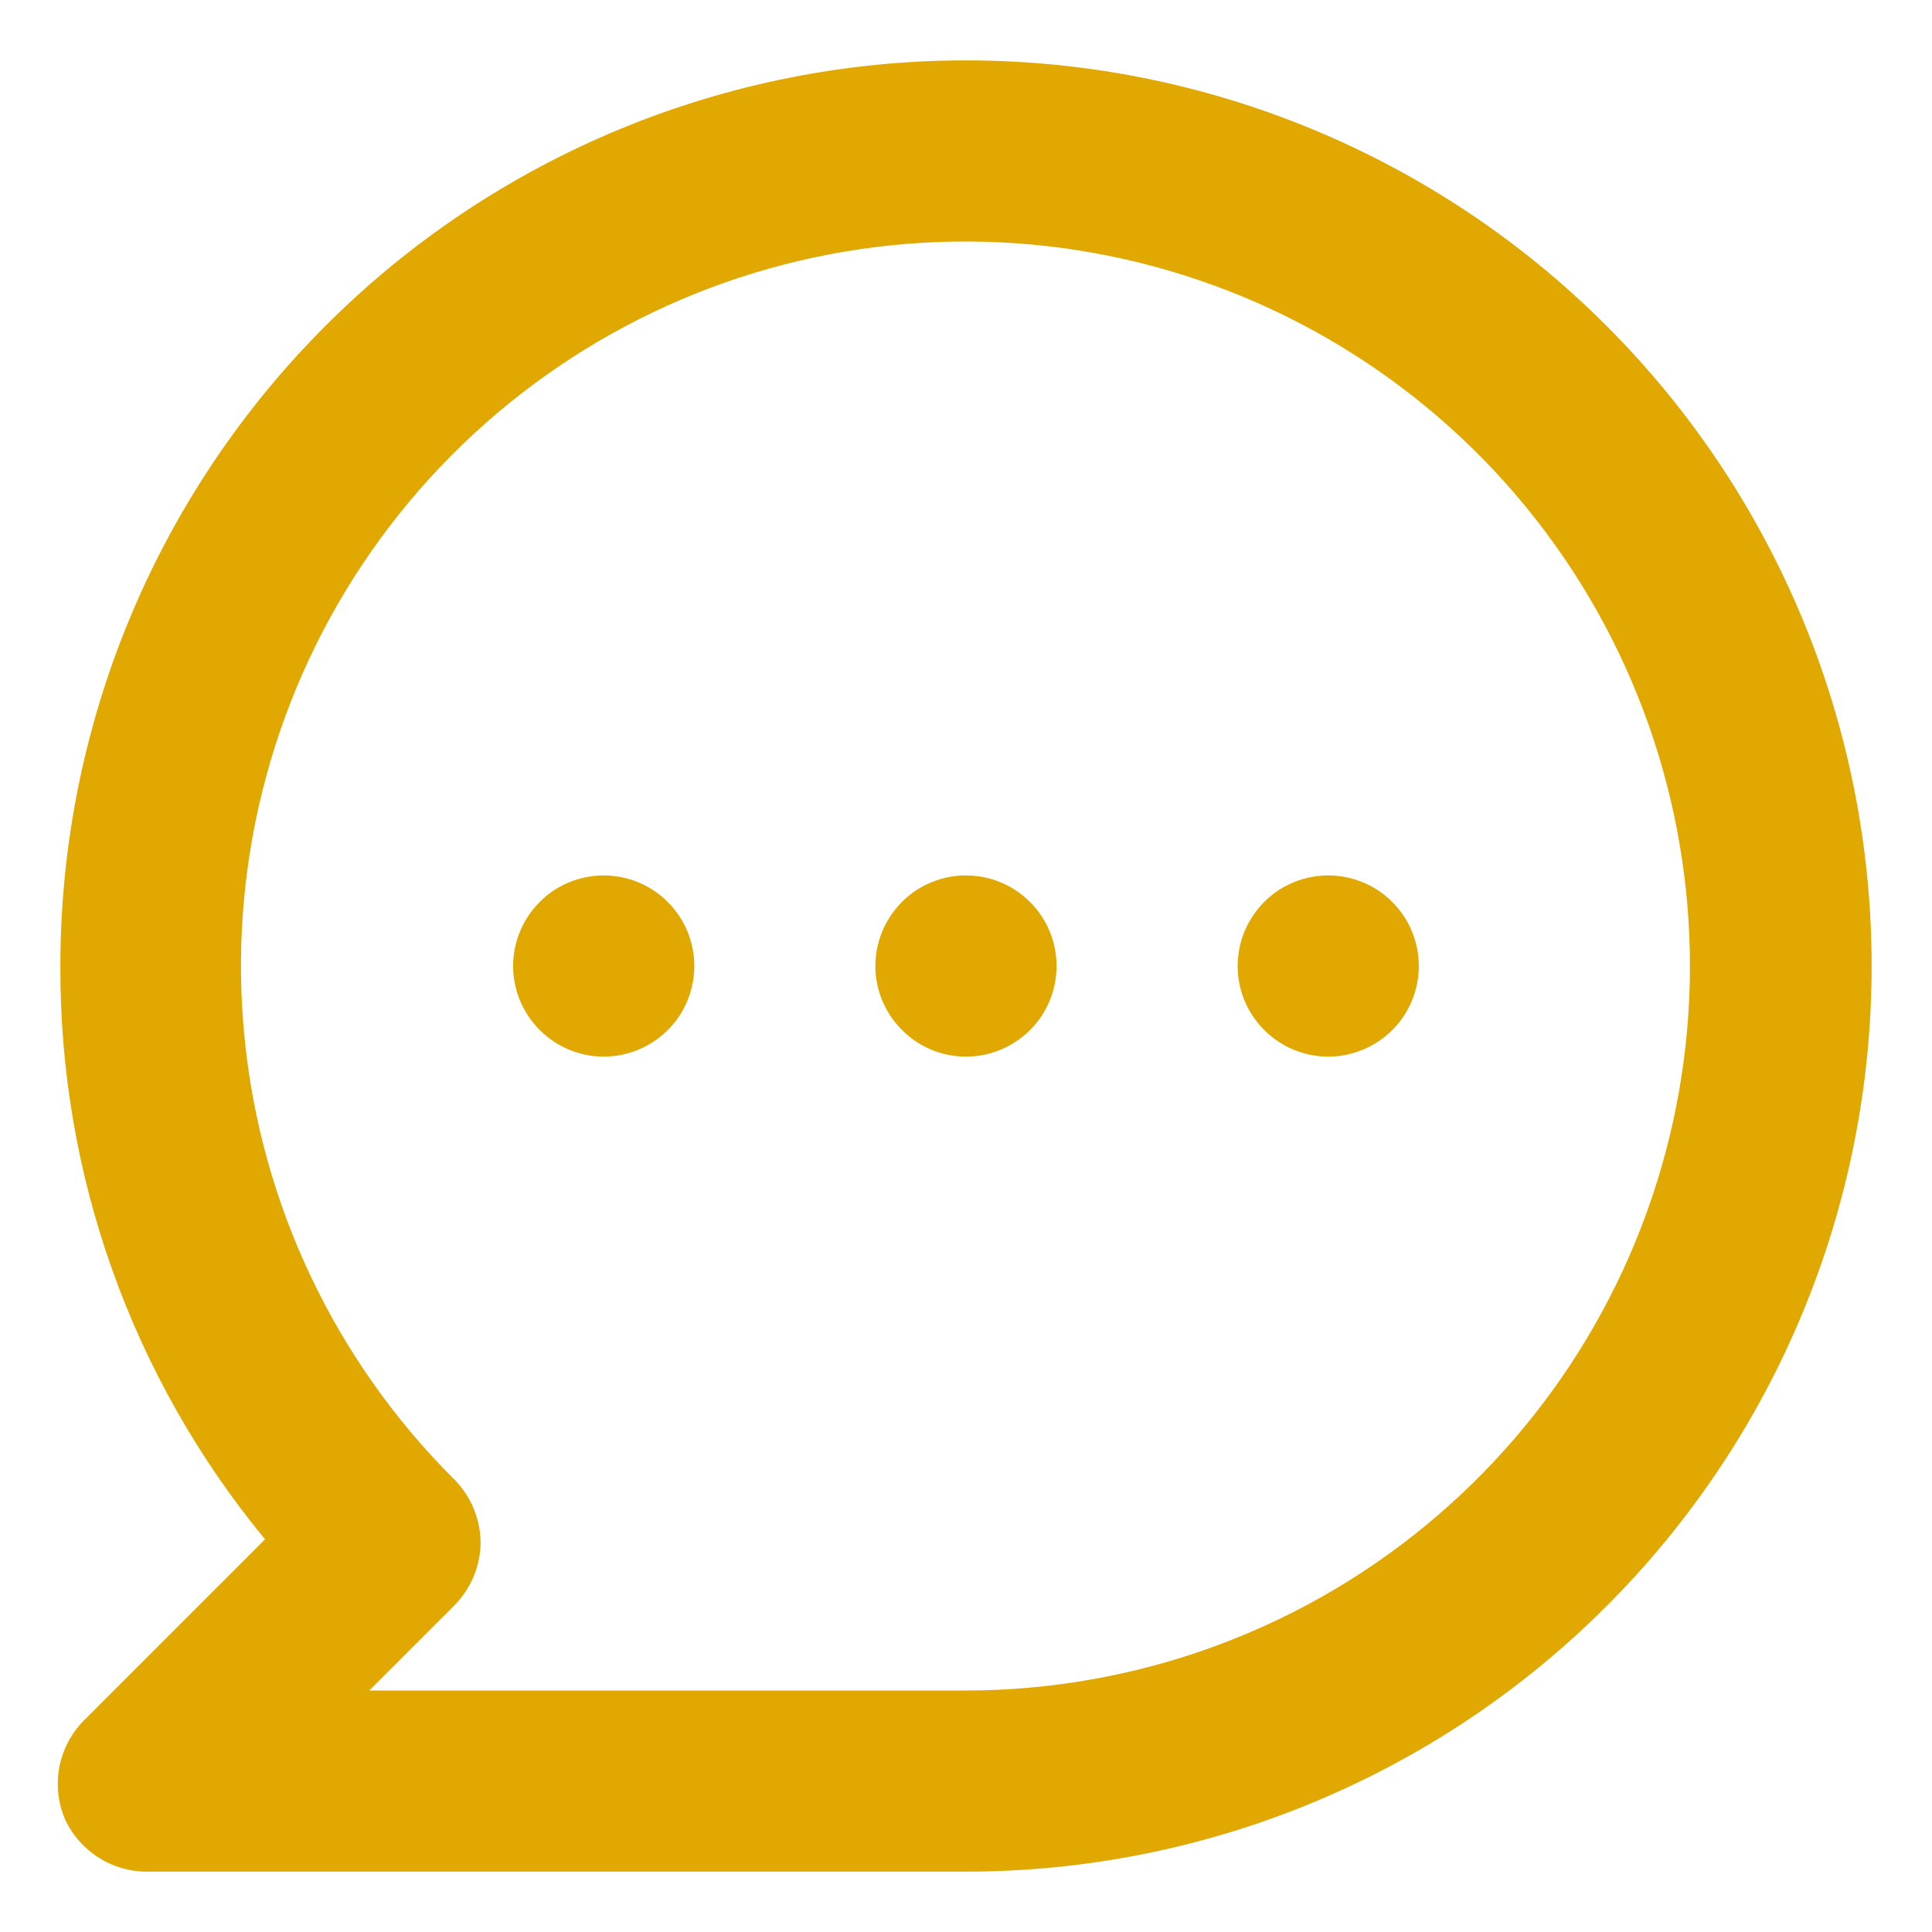 <svg width="16" height="16" viewBox="0 0 16 16" fill="none" xmlns="http://www.w3.org/2000/svg">
<path d="M5 7.25C4.852 7.25 4.707 7.294 4.583 7.376C4.46 7.459 4.364 7.576 4.307 7.713C4.25 7.85 4.235 8.001 4.264 8.146C4.293 8.292 4.365 8.425 4.47 8.53C4.575 8.635 4.708 8.707 4.854 8.736C4.999 8.765 5.15 8.75 5.287 8.693C5.424 8.636 5.541 8.54 5.624 8.417C5.706 8.293 5.75 8.148 5.75 8C5.75 7.801 5.671 7.61 5.53 7.47C5.39 7.329 5.199 7.25 5 7.25ZM8 7.25C7.852 7.25 7.707 7.294 7.583 7.376C7.46 7.459 7.364 7.576 7.307 7.713C7.25 7.85 7.235 8.001 7.264 8.146C7.293 8.292 7.365 8.425 7.47 8.53C7.575 8.635 7.708 8.707 7.854 8.736C7.999 8.765 8.15 8.75 8.287 8.693C8.424 8.636 8.541 8.54 8.624 8.417C8.706 8.293 8.75 8.148 8.75 8C8.75 7.801 8.671 7.61 8.53 7.47C8.39 7.329 8.199 7.25 8 7.25ZM11 7.25C10.852 7.25 10.707 7.294 10.583 7.376C10.46 7.459 10.364 7.576 10.307 7.713C10.25 7.85 10.236 8.001 10.264 8.146C10.293 8.292 10.365 8.425 10.47 8.53C10.575 8.635 10.708 8.707 10.854 8.736C10.999 8.765 11.15 8.75 11.287 8.693C11.424 8.636 11.541 8.54 11.624 8.417C11.706 8.293 11.75 8.148 11.75 8C11.75 7.801 11.671 7.61 11.53 7.47C11.39 7.329 11.199 7.25 11 7.25ZM8 0.5C7.015 0.5 6.04 0.694 5.13 1.071C4.22 1.448 3.393 2 2.697 2.697C1.29 4.103 0.5 6.011 0.5 8C0.493 9.732 1.093 11.411 2.195 12.748L0.695 14.248C0.591 14.353 0.52 14.487 0.492 14.632C0.464 14.778 0.48 14.928 0.538 15.065C0.6 15.2 0.701 15.313 0.828 15.391C0.955 15.468 1.102 15.506 1.25 15.5H8C9.989 15.5 11.897 14.71 13.303 13.303C14.71 11.897 15.5 9.989 15.5 8C15.5 6.011 14.71 4.103 13.303 2.697C11.897 1.29 9.989 0.5 8 0.5ZM8 14H3.058L3.755 13.303C3.826 13.233 3.882 13.15 3.921 13.059C3.96 12.967 3.98 12.869 3.98 12.77C3.977 12.572 3.896 12.383 3.755 12.245C2.773 11.264 2.161 9.973 2.025 8.592C1.888 7.21 2.234 5.824 3.004 4.67C3.775 3.515 4.922 2.663 6.25 2.259C7.578 1.856 9.005 1.925 10.288 2.455C11.57 2.986 12.63 3.944 13.285 5.168C13.94 6.392 14.151 7.805 13.881 9.166C13.611 10.528 12.877 11.754 11.805 12.635C10.733 13.517 9.388 13.999 8 14Z" fill="#E0A800"/>
</svg>
